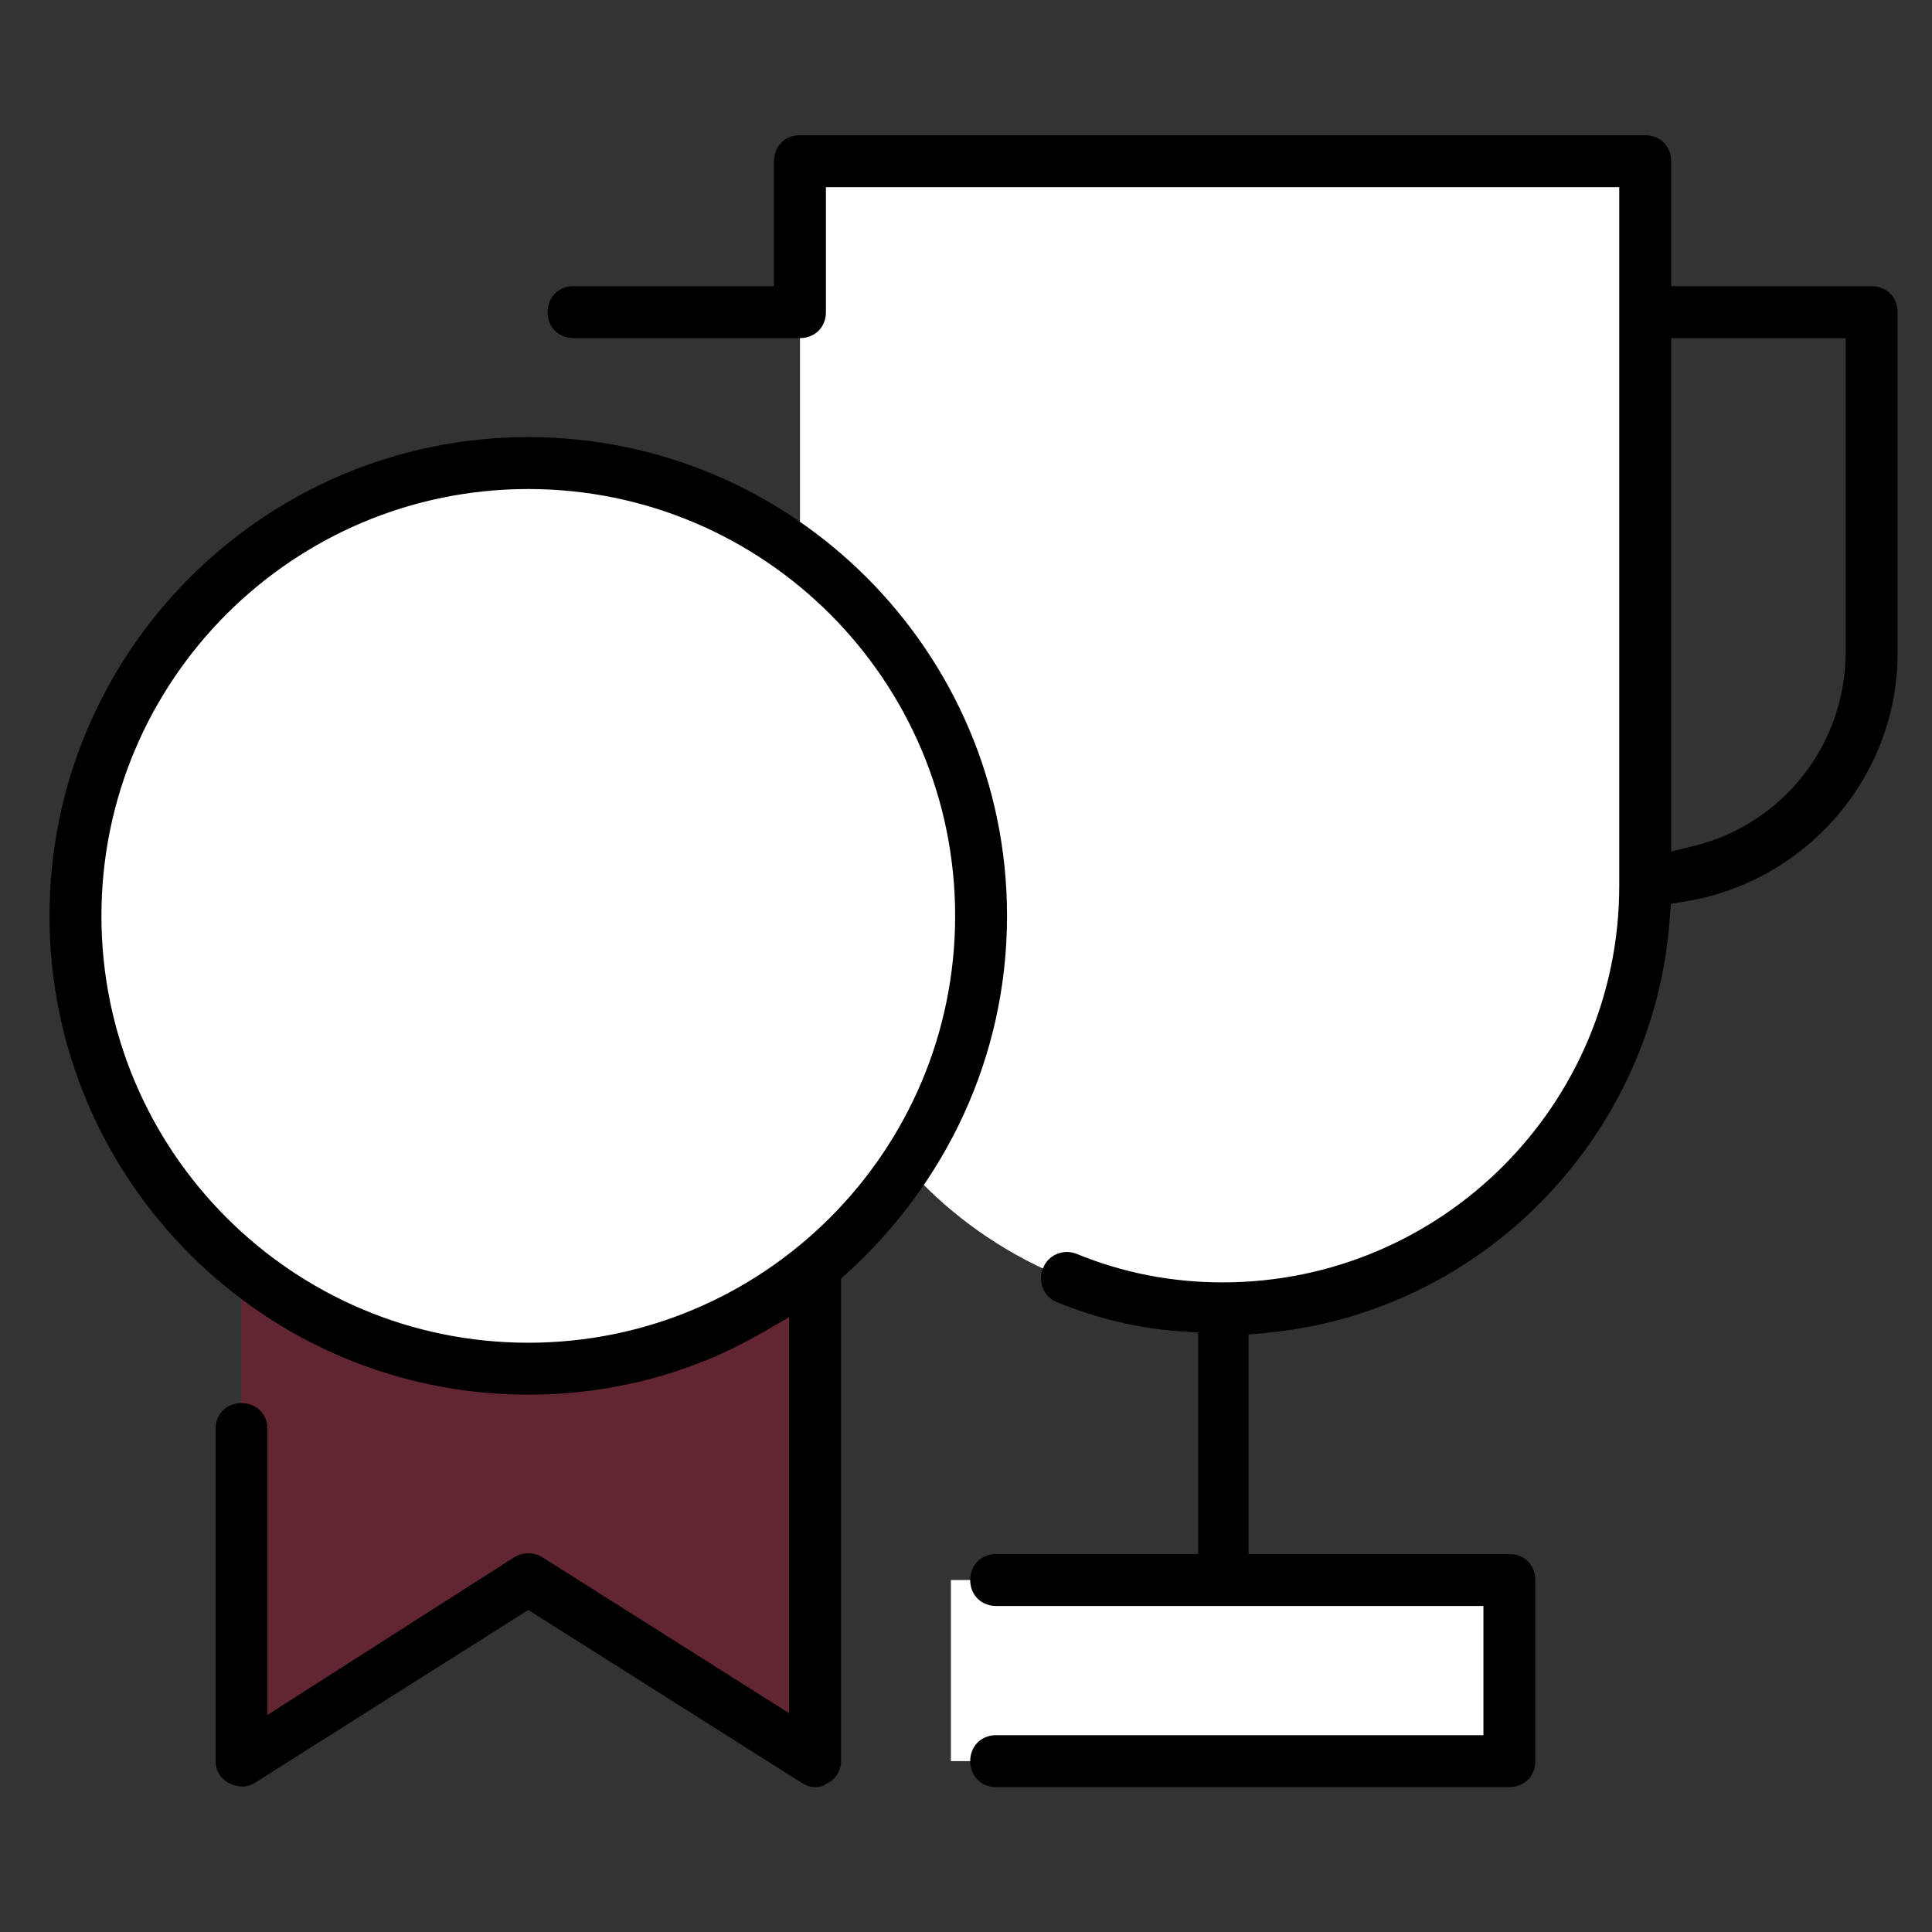 <svg width="50" height="50" viewBox="0 0 50 50" fill="none" xmlns="http://www.w3.org/2000/svg">
<rect x="0" y="0" width="50" height="50" fill="#333333" stroke="none"/>
<g id="icon__cup">
<path id="Vector" d="M21.094 33.078V45.578L13.672 40.891L6.25 45.578V33.078" fill="#F10132" fill-opacity="0.25"/>
<g id="Union">
<path d="M39.062 40.891H24.609V45.578H39.062V40.891Z" fill="white"/>
<path d="M23.443 30.174C25.445 32.436 28.372 33.859 31.641 33.859C37.695 33.859 42.578 28.977 42.578 22.922V4.172H20.703V14.327C18.744 12.856 16.31 11.984 13.672 11.984C7.2 11.984 1.953 17.231 1.953 23.703C1.953 30.175 7.2 35.422 13.672 35.422C17.752 35.422 21.345 33.337 23.443 30.174Z" fill="white"/>
</g>
<g id="Union_2">
<path fill-rule="evenodd" clip-rule="evenodd" d="M20.031 4.172C20.031 3.784 20.315 3.5 20.703 3.5H42.578C42.966 3.5 43.25 3.784 43.25 4.172V7.406H48.438C48.825 7.406 49.109 7.69 49.109 8.078V16.906C49.109 20.13 46.716 22.819 43.63 23.327L43.241 23.391L43.212 23.784C42.8 29.403 38.379 33.971 32.766 34.494L32.312 34.537V40.219H39.062C39.45 40.219 39.734 40.503 39.734 40.891V45.578C39.734 45.966 39.45 46.25 39.062 46.25H25.781C25.393 46.25 25.109 45.966 25.109 45.578C25.109 45.19 25.393 44.906 25.781 44.906H38.391V41.562H25.781C25.393 41.562 25.109 41.279 25.109 40.891C25.109 40.503 25.393 40.219 25.781 40.219H31.008V34.486L30.542 34.454C29.465 34.38 28.385 34.12 27.376 33.709L27.363 33.704C27.016 33.574 26.851 33.175 26.988 32.834L26.992 32.824C27.122 32.478 27.518 32.313 27.859 32.448C29.053 32.941 30.329 33.188 31.641 33.188C37.307 33.188 41.906 28.589 41.906 22.922V4.844H21.375V8.078C21.375 8.466 21.091 8.75 20.703 8.75H14.844C14.456 8.75 14.172 8.466 14.172 8.078C14.172 7.69 14.456 7.406 14.844 7.406H20.031V4.172ZM47.766 8.75H43.25V22.039L43.871 21.884C46.123 21.321 47.766 19.287 47.766 16.867V8.75Z" fill="black"/>
<path fill-rule="evenodd" clip-rule="evenodd" d="M1.281 23.703C1.281 16.87 6.839 11.312 13.672 11.312C20.505 11.312 26.062 16.87 26.062 23.703C26.062 27.38 24.45 30.648 21.929 32.943L21.766 33.092V45.578C21.766 45.822 21.635 46.038 21.417 46.147L21.377 46.167L21.341 46.194C21.304 46.221 21.23 46.25 21.094 46.25C20.983 46.25 20.879 46.217 20.731 46.129L13.672 41.666L6.608 46.132L6.598 46.139C6.419 46.258 6.184 46.275 5.927 46.147C5.709 46.038 5.578 45.822 5.578 45.578V36.984C5.578 36.596 5.862 36.312 6.25 36.312C6.638 36.312 6.922 36.596 6.922 36.984V44.382L13.309 40.301C13.539 40.165 13.806 40.165 14.035 40.301L20.422 44.337V34.089L19.673 34.52C17.914 35.53 15.851 36.094 13.672 36.094C6.839 36.094 1.281 30.536 1.281 23.703ZM13.672 12.656C7.575 12.656 2.625 17.607 2.625 23.703C2.625 29.8 7.575 34.75 13.672 34.75C19.768 34.75 24.719 29.8 24.719 23.703C24.719 17.607 19.768 12.656 13.672 12.656Z" fill="black"/>
</g>
</g>
</svg>
